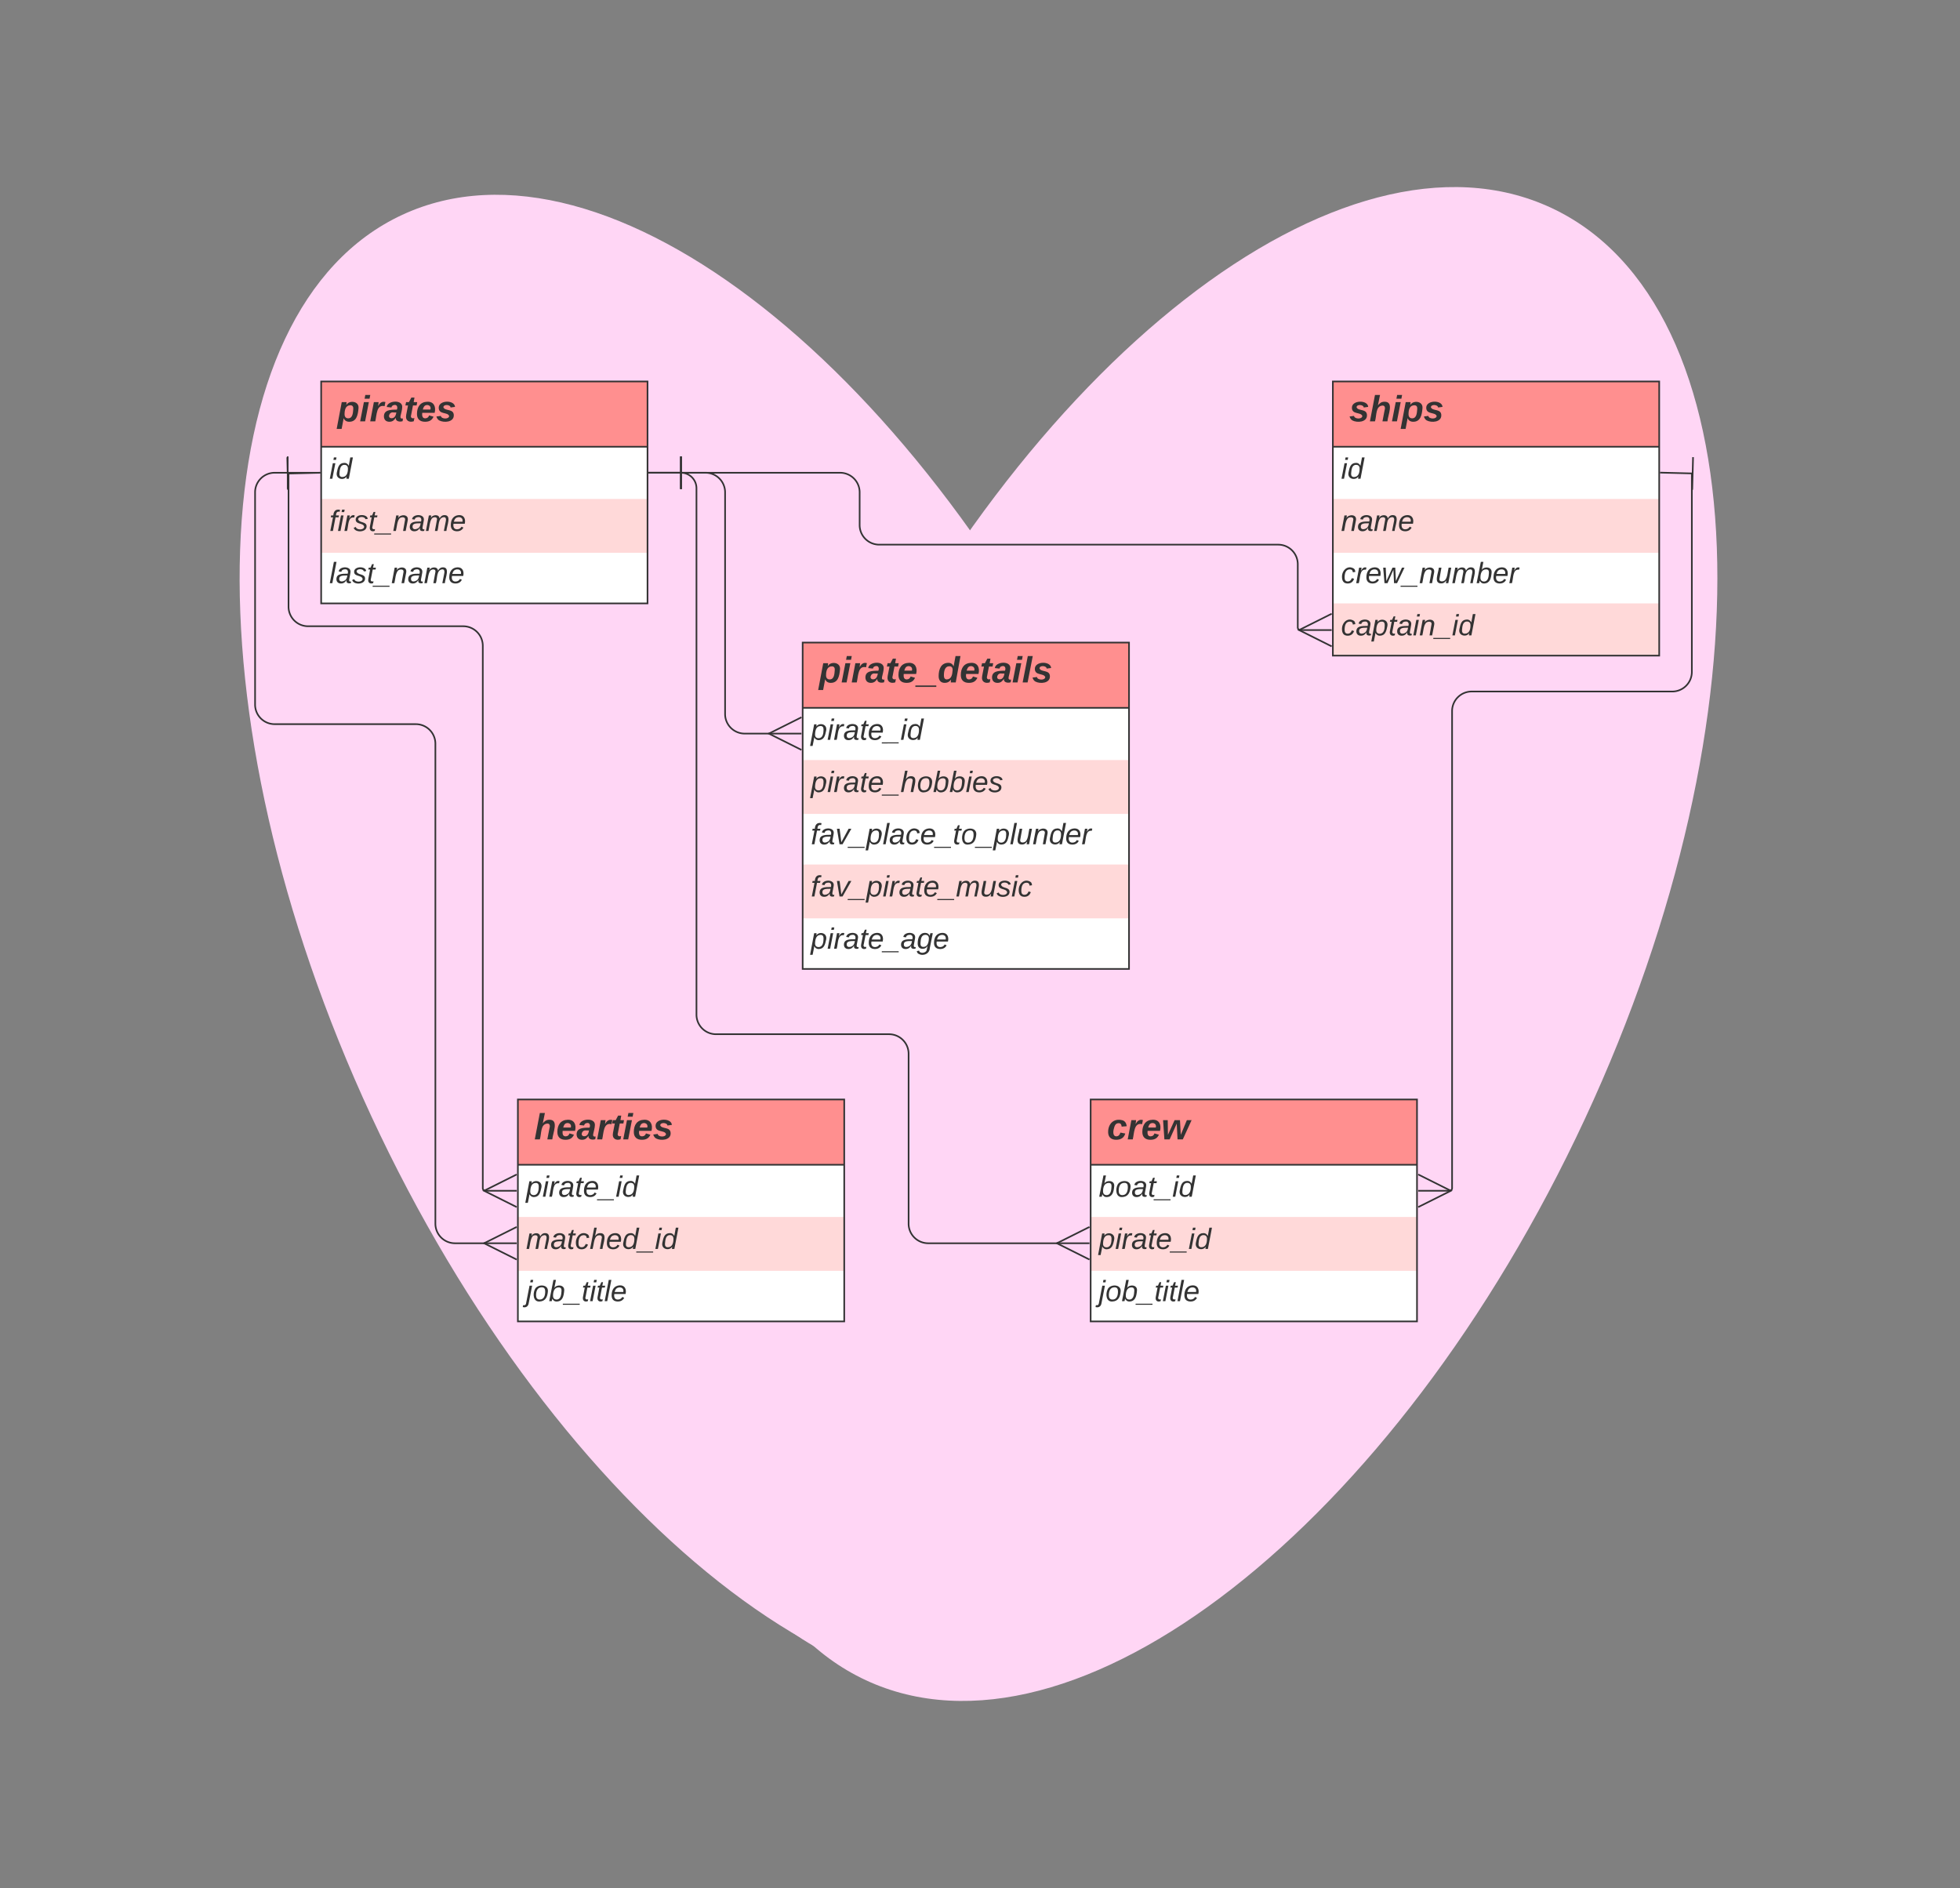 <svg xmlns="http://www.w3.org/2000/svg" xmlns:xlink="http://www.w3.org/1999/xlink" xmlns:lucid="lucid" width="1201.16" height="1156.96"><rect width="100%" height="100%" fill="#808080" stroke="none"/><g transform="translate(-403.178 -6.24)" lucid:page-tab-id="0_0"><path d="M1083.74 480.03c114.64 247 106.16 494.32-18.93 552.37-125.08 58.05-319.42-95.13-434.06-342.14-114.63-247-106.15-494.32 18.94-552.37 125.1-58.07 319.43 95.1 434.06 342.13z" stroke="#000" stroke-opacity="0" fill="#ffd6f5"/><path d="M1374.4 692.03c-115.95 249.18-313.2 403.12-440.56 343.85-127.37-59.26-136.62-309.3-20.67-558.48 115.94-249.17 313.2-403.1 440.56-343.84 127.36 59.26 136.62 309.3 20.67 558.47z" stroke="#000" stroke-opacity="0" fill="#ffd6f5"/><path d="M1160 876.56c0 89.36-76.1 161.8-170 161.8s-170-72.44-170-161.8c0-89.36 76.1-161.8 170-161.8s170 72.44 170 161.8z" stroke="#000" stroke-opacity="0" fill="#ffd6f5"/><path d="M600 240h200v136H600z" fill="#fff"/><path d="M600 312v33h200v-33" fill="#ffd9d9"/><path d="M600 280v-40h200v40" fill="#ff8f8f"/><path d="M600 240h200v136H600zM600 280h200" stroke="#333" fill="none"/><use xlink:href="#a" transform="matrix(1,0,0,1,610,240) translate(0 24.444)"/><use xlink:href="#b" transform="matrix(1,0,0,1,605,282.5) translate(0 17.1)"/><use xlink:href="#c" transform="matrix(1,0,0,1,605,314.5) translate(0 17.1)"/><use xlink:href="#d" transform="matrix(1,0,0,1,605,346.5) translate(0 17.1)"/><path d="M1220 240h200v168h-200z" fill="#fff"/><path d="M1220 312v33h200v-33M1220 376v32h200v-32" fill="#ffd9d9"/><path d="M1220 280v-40h200v40" fill="#ff8f8f"/><path d="M1220 240h200v168h-200zM1220 280h200" stroke="#333" fill="none"/><use xlink:href="#e" transform="matrix(1,0,0,1,1230,240) translate(0 24.444)"/><use xlink:href="#b" transform="matrix(1,0,0,1,1225,282.5) translate(0 17.1)"/><use xlink:href="#f" transform="matrix(1,0,0,1,1225,314.5) translate(0 17.1)"/><use xlink:href="#g" transform="matrix(1,0,0,1,1225,346.5) translate(0 17.1)"/><use xlink:href="#h" transform="matrix(1,0,0,1,1225,378.5) translate(0 17.1)"/><path d="M895.08 400h200v200h-200z" fill="#fff"/><path d="M895.08 472v33h200v-33M895.08 536v33h200v-33" fill="#ffd9d9"/><path d="M895.08 440v-40h200v40" fill="#ff8f8f"/><path d="M895.08 400h200v200h-200zM895.08 440h200" stroke="#333" fill="none"/><use xlink:href="#i" transform="matrix(1,0,0,1,905.076,400) translate(0 24.444)"/><use xlink:href="#j" transform="matrix(1,0,0,1,900.076,442.5) translate(0 17.1)"/><use xlink:href="#k" transform="matrix(1,0,0,1,900.076,474.5) translate(0 17.1)"/><use xlink:href="#l" transform="matrix(1,0,0,1,900.076,506.5) translate(0 17.1)"/><use xlink:href="#m" transform="matrix(1,0,0,1,900.076,538.5) translate(0 17.1)"/><use xlink:href="#n" transform="matrix(1,0,0,1,900.076,570.5) translate(0 17.1)"/><path d="M1071.57 680h200v136h-200z" fill="#fff"/><path d="M1071.57 752v33h200v-33" fill="#ffd9d9"/><path d="M1071.57 720v-40h200v40" fill="#ff8f8f"/><path d="M1071.57 680h200v136h-200zM1071.57 720h200" stroke="#333" fill="none"/><use xlink:href="#o" transform="matrix(1,0,0,1,1081.566,680) translate(0 24.444)"/><use xlink:href="#p" transform="matrix(1,0,0,1,1076.566,722.5) translate(0 17.1)"/><use xlink:href="#j" transform="matrix(1,0,0,1,1076.566,754.5) translate(0 17.1)"/><use xlink:href="#q" transform="matrix(1,0,0,1,1076.566,786.5) translate(0 17.1)"/><path d="M720.55 680h200v136h-200z" fill="#fff"/><path d="M720.55 752v33h200v-33" fill="#ffd9d9"/><path d="M720.55 720v-40h200v40" fill="#ff8f8f"/><path d="M720.55 680h200v136h-200zM720.55 720h200" stroke="#333" fill="none"/><use xlink:href="#r" transform="matrix(1,0,0,1,730.549,680) translate(0 24.444)"/><use xlink:href="#j" transform="matrix(1,0,0,1,725.549,722.5) translate(0 17.1)"/><use xlink:href="#s" transform="matrix(1,0,0,1,725.549,754.5) translate(0 17.1)"/><use xlink:href="#q" transform="matrix(1,0,0,1,725.549,786.5) translate(0 17.1)"/><path d="M820.5 295.94H918a12 12 0 0 1 12 12V328a12 12 0 0 0 12 12h244.5a12 12 0 0 1 12 12v38.75a1.6 1.6 0 0 0 1.6 1.6" stroke="#333" fill="none"/><path d="M820.5 305.94v-20M800.5 295.94h20" stroke="#333" fill="#fff"/><path d="M1219.28 402.34l-20-10 20-10" stroke="#333" fill="#fff" fill-opacity="0"/><path d="M1219.28 392.34h-20" stroke="#333" fill="#fff"/><path d="M820.5 295.94h15.04a12 12 0 0 1 12 12v135.84a12 12 0 0 0 12 12h15.62" stroke="#333" fill="none"/><path d="M820.5 305.94v-20M800.5 295.94h20" stroke="#333" fill="#fff"/><path d="M894.35 465.78l-20-10 20-10" stroke="#333" fill="#fff" fill-opacity="0"/><path d="M894.35 455.78h-20" stroke="#333" fill="#fff"/><path d="M1440 296.36V418a12 12 0 0 1-12 12h-122.93a12 12 0 0 0-12 12v292.35a1.6 1.6 0 0 1-1.6 1.6" stroke="#333" fill="none"/><path d="M1440.24 306.37l.5-20M1420.5 295.86l20 .5" stroke="#333" fill="#fff"/><path d="M1272.3 725.94l20 10-20 10" stroke="#333" fill="#fff" fill-opacity="0"/><path d="M1272.3 735.94h20" stroke="#333" fill="#fff"/><path d="M580 296.44V378a12 12 0 0 0 12 12h95.05a12 12 0 0 1 12 12v332.35a1.6 1.6 0 0 0 1.6 1.6" stroke="#333" fill="none"/><path d="M579.25 286.46l.5 20M599.5 295.94l-20 .5" stroke="#333" fill="#fff"/><path d="M719.83 745.94l-20-10 20-10" stroke="#333" fill="#fff" fill-opacity="0"/><path d="M719.83 735.94h-20" stroke="#333" fill="#fff"/><path d="M579.5 295.94h-8a12 12 0 0 0-12 12V438a12 12 0 0 0 12 12H658a12 12 0 0 1 12 12v294.1a12 12 0 0 0 12 12h18.64" stroke="#333" fill="none"/><path d="M579.5 285.94v20M599.5 295.94h-20" stroke="#333" fill="#fff"/><path d="M719.83 778.1l-20-10 20-10" stroke="#333" fill="#fff" fill-opacity="0"/><path d="M719.83 768.1h-20" stroke="#333" fill="#fff"/><path d="M820.5 295.94a9.5 9.5 0 0 1 9.5 9.5V628a12 12 0 0 0 12 12h106a12 12 0 0 1 12 12v104.1a12 12 0 0 0 12 12h79.65" stroke="#333" fill="none"/><path d="M820.5 305.94v-20M800.5 295.94h20" stroke="#333" fill="#fff"/><path d="M1070.84 778.1l-20-10 20-10" stroke="#333" fill="#fff" fill-opacity="0"/><path d="M1070.84 768.1h-20" stroke="#333" fill="#fff"/><defs><path fill="#333" d="M156-122c2-23-7-37-28-37-47 0-58 44-58 89 0 24 12 40 36 40 43 0 47-49 50-92zM-8 75l50-265h48c0 10-3 24-3 30 22-50 127-45 121 29-6 73-21 135-92 135-29 0-46-14-55-35L41 75H-8" id="t"/><path fill="#333" d="M50-224l7-37h49l-7 37H50zM6 0l37-190h49L55 0H6" id="u"/><path fill="#333" d="M84-151c13-25 34-51 72-40l-8 41C67-170 71-64 56 0H6l36-190h47" id="v"/><path fill="#333" d="M166-52c-4 17 5 29 24 23l-3 27c-30 11-74 1-67-34C105-15 91 4 56 4 23 4 3-15 2-49c0-64 63-67 128-67 10-22 3-53-29-45-13 3-22 10-25 24l-46-5c5-64 156-77 153 0-1 33-11 60-17 90zM97-88c-44-9-64 57-19 57 31 0 42-28 47-57H97" id="w"/><path fill="#333" d="M72-63c-8 23 5 39 32 30L98-1C54 14 12-6 23-64l18-93H15l7-33h28l24-45h31l-8 45h35l-6 33H90" id="x"/><path fill="#333" d="M114-194c63-2 87 48 72 110H63c-3 28 1 55 31 54 21-1 32-13 37-29l44 13C160-14 137 4 91 4 41 4 11-22 11-73c0-71 33-119 103-121zm30 77c14-47-50-61-67-22-3 6-6 13-8 22h75" id="y"/><path fill="#333" d="M144-137c-1-29-70-35-71-2 16 41 103 10 103 80C176 9 79 16 32-9 18-17 9-31 4-48l44-6c3 32 80 36 82 1-15-42-103-11-103-82 0-77 157-79 161-8" id="z"/><g id="a"><use transform="matrix(0.062,0,0,0.062,0,0)" xlink:href="#t"/><use transform="matrix(0.062,0,0,0.062,13.519,0)" xlink:href="#u"/><use transform="matrix(0.062,0,0,0.062,19.691,0)" xlink:href="#v"/><use transform="matrix(0.062,0,0,0.062,28.333,0)" xlink:href="#w"/><use transform="matrix(0.062,0,0,0.062,40.679,0)" xlink:href="#x"/><use transform="matrix(0.062,0,0,0.062,48.025,0)" xlink:href="#y"/><use transform="matrix(0.062,0,0,0.062,60.37,0)" xlink:href="#z"/></g><path fill="#333" d="M50-231l6-30h32l-6 30H50zM6 0l37-190h31L37 0H6" id="A"/><path fill="#333" d="M133-28C103 26-5 8 13-77c13-62 24-115 90-117 29-1 46 15 56 35l19-102h32L160 0h-30zM45-64c-2 27 10 43 35 43 54-1 69-50 69-103 0-29-15-46-42-46-53-1-58 58-62 106" id="B"/><g id="b"><use transform="matrix(0.05,0,0,0.05,0,0)" xlink:href="#A"/><use transform="matrix(0.05,0,0,0.05,3.95,0)" xlink:href="#B"/></g><path fill="#333" d="M76-167L44 0H12l33-167H18l4-23h27c3-47 25-81 82-69l-4 24c-35-8-44 15-46 45h37l-5 23H76" id="C"/><path fill="#333" d="M66-151c12-25 30-51 66-40l-6 26C45-176 58-65 38 0H6l36-190h30" id="D"/><path fill="#333" d="M55-144c13 50 104 24 104 88C159 21 15 23 1-39l26-10c6 40 102 42 102-4-13-50-104-23-104-87 0-71 143-71 148-8l-29 4c-5-35-85-37-89 0" id="E"/><path fill="#333" d="M51-54c-9 22 5 41 31 30L79-1C43 14 10-4 19-52l22-115H19l5-23h22l19-43h21l-9 43h35l-4 23H73" id="F"/><path fill="#333" d="M-28 44V31h207v13H-28" id="G"/><path fill="#333" d="M67-158c22-48 132-52 116 29L158 0h-32l25-140c3-38-53-32-70-12C52-117 51-52 38 0H6l36-190h30" id="H"/><path fill="#333" d="M165-48c-4 18 1 34 23 27l-3 20c-29 8-62 0-52-35h-2C116-14 99 4 63 4 30 4 8-16 8-49c0-68 71-67 138-67 10-26 0-56-31-54-26 1-42 9-47 31l-32-5c8-67 160-71 144 15-5 28-9 54-15 81zM42-50c3 52 80 24 89-6 7-12 7-24 11-38-47 1-103-4-100 44" id="I"/><path fill="#333" d="M248-111c6-24 9-61-24-58-72 9-57 108-77 169h-31l26-142c3-37-50-30-64-10C52-115 50-51 37 0H6l36-190h30c-1 10-6 24-4 32 13-43 101-52 105 5 13-22 29-41 61-41 90 0 28 129 23 194h-31" id="J"/><path fill="#333" d="M111-194c62-3 86 47 72 106H45c-7 38 6 69 45 68 27-1 43-14 53-32l24 11C152-15 129 4 87 4 38 3 12-23 12-71c0-70 32-119 99-123zm44 81c14-66-71-72-95-28-4 8-8 17-11 28h106" id="K"/><g id="c"><use transform="matrix(0.05,0,0,0.05,0,0)" xlink:href="#C"/><use transform="matrix(0.05,0,0,0.05,5,0)" xlink:href="#A"/><use transform="matrix(0.05,0,0,0.05,8.95,0)" xlink:href="#D"/><use transform="matrix(0.05,0,0,0.05,14.9,0)" xlink:href="#E"/><use transform="matrix(0.05,0,0,0.05,23.9,0)" xlink:href="#F"/><use transform="matrix(0.05,0,0,0.05,28.9,0)" xlink:href="#G"/><use transform="matrix(0.05,0,0,0.05,38.9,0)" xlink:href="#H"/><use transform="matrix(0.05,0,0,0.05,48.9,0)" xlink:href="#I"/><use transform="matrix(0.05,0,0,0.05,58.9,0)" xlink:href="#J"/><use transform="matrix(0.05,0,0,0.05,73.85,0)" xlink:href="#K"/></g><path fill="#333" d="M6 0l50-261h32L37 0H6" id="L"/><g id="d"><use transform="matrix(0.05,0,0,0.05,0,0)" xlink:href="#L"/><use transform="matrix(0.05,0,0,0.05,3.95,0)" xlink:href="#I"/><use transform="matrix(0.05,0,0,0.05,13.95,0)" xlink:href="#E"/><use transform="matrix(0.05,0,0,0.05,22.95,0)" xlink:href="#F"/><use transform="matrix(0.05,0,0,0.05,27.95,0)" xlink:href="#G"/><use transform="matrix(0.05,0,0,0.05,37.95,0)" xlink:href="#H"/><use transform="matrix(0.05,0,0,0.05,47.95,0)" xlink:href="#I"/><use transform="matrix(0.05,0,0,0.05,57.95,0)" xlink:href="#J"/><use transform="matrix(0.05,0,0,0.05,72.9,0)" xlink:href="#K"/></g><path fill="#333" d="M150-105c8-23 8-54-22-51-68 7-54 98-72 156H6l50-261h50L85-158c15-20 33-36 66-36 95 0 34 128 28 194h-49" id="M"/><g id="e"><use transform="matrix(0.062,0,0,0.062,0,0)" xlink:href="#z"/><use transform="matrix(0.062,0,0,0.062,12.346,0)" xlink:href="#M"/><use transform="matrix(0.062,0,0,0.062,25.864,0)" xlink:href="#u"/><use transform="matrix(0.062,0,0,0.062,32.037,0)" xlink:href="#t"/><use transform="matrix(0.062,0,0,0.062,45.556,0)" xlink:href="#z"/></g><g id="f"><use transform="matrix(0.05,0,0,0.05,0,0)" xlink:href="#H"/><use transform="matrix(0.05,0,0,0.05,10,0)" xlink:href="#I"/><use transform="matrix(0.05,0,0,0.05,20,0)" xlink:href="#J"/><use transform="matrix(0.05,0,0,0.05,34.95,0)" xlink:href="#K"/></g><path fill="#333" d="M44-68c0 29 11 47 38 47 30 0 42-19 51-41l28 9C148-21 126 4 82 4 31 4 10-29 12-85c3-77 74-140 146-93 12 8 15 23 18 40l-31 5c-1-22-13-36-36-36-52 0-65 49-65 101" id="N"/><path fill="#333" d="M188 0h-37l-8-164L71 0H34L18-190h31l8 164 75-164h34l8 164 74-164h31" id="O"/><path fill="#333" d="M67 3c-93-2-31-127-26-193h32L48-50c-3 39 53 32 70 12 30-34 30-101 43-152h32L157 0h-30c1-10 6-24 4-33-14 20-29 37-64 36" id="P"/><path fill="#333" d="M68-162c25-46 127-43 121 31C183-60 169 1 98 4 69 5 53-11 43-31L36 0H5l52-261h31zm88 36c2-27-9-43-34-43-55 0-70 51-70 103 0 29 15 45 43 46 52 0 58-58 61-106" id="Q"/><g id="g"><use transform="matrix(0.05,0,0,0.05,0,0)" xlink:href="#N"/><use transform="matrix(0.05,0,0,0.05,9,0)" xlink:href="#D"/><use transform="matrix(0.05,0,0,0.05,14.95,0)" xlink:href="#K"/><use transform="matrix(0.05,0,0,0.05,24.95,0)" xlink:href="#O"/><use transform="matrix(0.05,0,0,0.05,37.9,0)" xlink:href="#G"/><use transform="matrix(0.05,0,0,0.05,47.9,0)" xlink:href="#H"/><use transform="matrix(0.05,0,0,0.05,57.9,0)" xlink:href="#P"/><use transform="matrix(0.05,0,0,0.05,67.9,0)" xlink:href="#J"/><use transform="matrix(0.05,0,0,0.05,82.85,0)" xlink:href="#Q"/><use transform="matrix(0.05,0,0,0.05,92.85,0)" xlink:href="#K"/><use transform="matrix(0.05,0,0,0.05,102.85,0)" xlink:href="#D"/></g><path fill="#333" d="M67-162c32-53 139-36 121 50C175-51 163 2 97 4 68 4 52-11 42-31 38 6 28 39 22 75H-9l50-265h29c-1 10 0 20-3 28zm89 36c0-26-10-43-35-43-54 0-67 50-69 103-1 29 14 45 42 46 53 0 62-58 62-106" id="R"/><g id="h"><use transform="matrix(0.05,0,0,0.05,0,0)" xlink:href="#N"/><use transform="matrix(0.05,0,0,0.05,9,0)" xlink:href="#I"/><use transform="matrix(0.05,0,0,0.05,19,0)" xlink:href="#R"/><use transform="matrix(0.05,0,0,0.05,29,0)" xlink:href="#F"/><use transform="matrix(0.05,0,0,0.05,34,0)" xlink:href="#I"/><use transform="matrix(0.05,0,0,0.05,44,0)" xlink:href="#A"/><use transform="matrix(0.05,0,0,0.05,47.95,0)" xlink:href="#H"/><use transform="matrix(0.05,0,0,0.05,57.95,0)" xlink:href="#G"/><use transform="matrix(0.05,0,0,0.05,67.95,0)" xlink:href="#A"/><use transform="matrix(0.05,0,0,0.05,71.9,0)" xlink:href="#B"/></g><path fill="#333" d="M-21 44V30h207v14H-21" id="S"/><path fill="#333" d="M132-28C118-9 101 4 69 4 30 4 10-23 10-62c0-70 24-129 92-132 31-1 47 14 56 35l19-102h49L179 0h-49zM62-69c0 22 7 39 29 39 45-2 54-45 57-90 2-27-10-40-33-40-44 0-53 48-53 91" id="T"/><path fill="#333" d="M6 0l51-261h49L55 0H6" id="U"/><g id="i"><use transform="matrix(0.062,0,0,0.062,0,0)" xlink:href="#t"/><use transform="matrix(0.062,0,0,0.062,13.519,0)" xlink:href="#u"/><use transform="matrix(0.062,0,0,0.062,19.691,0)" xlink:href="#v"/><use transform="matrix(0.062,0,0,0.062,28.333,0)" xlink:href="#w"/><use transform="matrix(0.062,0,0,0.062,40.679,0)" xlink:href="#x"/><use transform="matrix(0.062,0,0,0.062,48.025,0)" xlink:href="#y"/><use transform="matrix(0.062,0,0,0.062,60.37,0)" xlink:href="#S"/><use transform="matrix(0.062,0,0,0.062,72.716,0)" xlink:href="#T"/><use transform="matrix(0.062,0,0,0.062,86.235,0)" xlink:href="#y"/><use transform="matrix(0.062,0,0,0.062,98.58,0)" xlink:href="#x"/><use transform="matrix(0.062,0,0,0.062,105.926,0)" xlink:href="#w"/><use transform="matrix(0.062,0,0,0.062,118.272,0)" xlink:href="#u"/><use transform="matrix(0.062,0,0,0.062,124.444,0)" xlink:href="#U"/><use transform="matrix(0.062,0,0,0.062,130.617,0)" xlink:href="#z"/></g><g id="j"><use transform="matrix(0.05,0,0,0.05,0,0)" xlink:href="#R"/><use transform="matrix(0.05,0,0,0.05,10,0)" xlink:href="#A"/><use transform="matrix(0.05,0,0,0.05,13.95,0)" xlink:href="#D"/><use transform="matrix(0.05,0,0,0.05,19.9,0)" xlink:href="#I"/><use transform="matrix(0.05,0,0,0.05,29.9,0)" xlink:href="#F"/><use transform="matrix(0.05,0,0,0.05,34.9,0)" xlink:href="#K"/><use transform="matrix(0.05,0,0,0.05,44.9,0)" xlink:href="#G"/><use transform="matrix(0.05,0,0,0.05,54.9,0)" xlink:href="#A"/><use transform="matrix(0.05,0,0,0.05,58.85,0)" xlink:href="#B"/></g><path fill="#333" d="M67-158c15-20 31-36 64-36 94 0 33 127 27 194h-32l25-140c3-38-53-32-70-12C52-117 51-51 37 0H6l51-261h31" id="V"/><path fill="#333" d="M30-147c31-64 166-65 159 27C183-49 158 1 86 4 9 8 1-88 30-147zM88-20c53 0 68-48 68-100 0-31-11-51-44-50-52 1-68 46-68 97 0 32 13 53 44 53" id="W"/><g id="k"><use transform="matrix(0.05,0,0,0.05,0,0)" xlink:href="#R"/><use transform="matrix(0.05,0,0,0.05,10,0)" xlink:href="#A"/><use transform="matrix(0.05,0,0,0.05,13.95,0)" xlink:href="#D"/><use transform="matrix(0.05,0,0,0.05,19.9,0)" xlink:href="#I"/><use transform="matrix(0.05,0,0,0.05,29.9,0)" xlink:href="#F"/><use transform="matrix(0.05,0,0,0.05,34.9,0)" xlink:href="#K"/><use transform="matrix(0.05,0,0,0.05,44.9,0)" xlink:href="#G"/><use transform="matrix(0.05,0,0,0.05,54.9,0)" xlink:href="#V"/><use transform="matrix(0.05,0,0,0.05,64.9,0)" xlink:href="#W"/><use transform="matrix(0.05,0,0,0.05,74.9,0)" xlink:href="#Q"/><use transform="matrix(0.05,0,0,0.05,84.9,0)" xlink:href="#Q"/><use transform="matrix(0.05,0,0,0.05,94.9,0)" xlink:href="#A"/><use transform="matrix(0.05,0,0,0.05,98.85,0)" xlink:href="#K"/><use transform="matrix(0.05,0,0,0.05,108.85,0)" xlink:href="#E"/></g><path fill="#333" d="M89 0H52L20-190h33L74-25l89-165h34" id="X"/><g id="l"><use transform="matrix(0.05,0,0,0.05,0,0)" xlink:href="#C"/><use transform="matrix(0.05,0,0,0.05,5,0)" xlink:href="#I"/><use transform="matrix(0.05,0,0,0.05,15,0)" xlink:href="#X"/><use transform="matrix(0.05,0,0,0.05,24,0)" xlink:href="#G"/><use transform="matrix(0.05,0,0,0.05,34,0)" xlink:href="#R"/><use transform="matrix(0.05,0,0,0.05,44,0)" xlink:href="#L"/><use transform="matrix(0.05,0,0,0.05,47.95,0)" xlink:href="#I"/><use transform="matrix(0.05,0,0,0.05,57.95,0)" xlink:href="#N"/><use transform="matrix(0.05,0,0,0.05,66.95,0)" xlink:href="#K"/><use transform="matrix(0.05,0,0,0.05,76.95,0)" xlink:href="#G"/><use transform="matrix(0.05,0,0,0.05,86.95,0)" xlink:href="#F"/><use transform="matrix(0.05,0,0,0.05,91.95,0)" xlink:href="#W"/><use transform="matrix(0.05,0,0,0.05,101.95,0)" xlink:href="#G"/><use transform="matrix(0.05,0,0,0.05,111.95,0)" xlink:href="#R"/><use transform="matrix(0.05,0,0,0.05,121.95,0)" xlink:href="#L"/><use transform="matrix(0.05,0,0,0.05,125.9,0)" xlink:href="#P"/><use transform="matrix(0.05,0,0,0.05,135.9,0)" xlink:href="#H"/><use transform="matrix(0.05,0,0,0.05,145.9,0)" xlink:href="#B"/><use transform="matrix(0.05,0,0,0.05,155.9,0)" xlink:href="#K"/><use transform="matrix(0.05,0,0,0.05,165.9,0)" xlink:href="#D"/></g><g id="m"><use transform="matrix(0.05,0,0,0.05,0,0)" xlink:href="#C"/><use transform="matrix(0.05,0,0,0.05,5,0)" xlink:href="#I"/><use transform="matrix(0.05,0,0,0.05,15,0)" xlink:href="#X"/><use transform="matrix(0.05,0,0,0.05,24,0)" xlink:href="#G"/><use transform="matrix(0.05,0,0,0.05,34,0)" xlink:href="#R"/><use transform="matrix(0.05,0,0,0.05,44,0)" xlink:href="#A"/><use transform="matrix(0.05,0,0,0.05,47.95,0)" xlink:href="#D"/><use transform="matrix(0.05,0,0,0.05,53.9,0)" xlink:href="#I"/><use transform="matrix(0.05,0,0,0.05,63.9,0)" xlink:href="#F"/><use transform="matrix(0.05,0,0,0.05,68.9,0)" xlink:href="#K"/><use transform="matrix(0.05,0,0,0.05,78.9,0)" xlink:href="#G"/><use transform="matrix(0.05,0,0,0.05,88.9,0)" xlink:href="#J"/><use transform="matrix(0.05,0,0,0.05,103.85,0)" xlink:href="#P"/><use transform="matrix(0.05,0,0,0.05,113.85,0)" xlink:href="#E"/><use transform="matrix(0.05,0,0,0.05,122.85,0)" xlink:href="#A"/><use transform="matrix(0.05,0,0,0.05,126.8,0)" xlink:href="#N"/></g><path fill="#333" d="M103-194c29 0 47 14 56 36 2-11 5-23 8-32h30L160-5C157 61 82 97 21 62 9 55 4 45 1 30l28-7c7 42 83 31 92-3 4-16 9-38 13-55-13 20-29 36-62 36-40 0-60-25-60-64 0-71 23-131 91-131zm4 24c-53 0-58 54-61 104-2 27 10 44 36 44 49 0 65-50 67-102 1-29-15-46-42-46" id="Y"/><g id="n"><use transform="matrix(0.05,0,0,0.05,0,0)" xlink:href="#R"/><use transform="matrix(0.05,0,0,0.05,10,0)" xlink:href="#A"/><use transform="matrix(0.05,0,0,0.05,13.95,0)" xlink:href="#D"/><use transform="matrix(0.05,0,0,0.05,19.9,0)" xlink:href="#I"/><use transform="matrix(0.05,0,0,0.05,29.9,0)" xlink:href="#F"/><use transform="matrix(0.05,0,0,0.05,34.9,0)" xlink:href="#K"/><use transform="matrix(0.05,0,0,0.05,44.9,0)" xlink:href="#G"/><use transform="matrix(0.05,0,0,0.05,54.9,0)" xlink:href="#I"/><use transform="matrix(0.05,0,0,0.05,64.9,0)" xlink:href="#Y"/><use transform="matrix(0.05,0,0,0.05,74.9,0)" xlink:href="#K"/></g><path fill="#333" d="M67-101c-8 29-7 73 27 71 23-2 32-16 39-37l48 9C170-19 141 4 91 4 36 4 7-28 12-86c6-75 61-124 140-103 26 7 40 29 43 59l-50 4c-1-20-9-34-29-34-35 0-41 29-49 59" id="Z"/><path fill="#333" d="M212 0h-52l-8-156L82 0H30L17-190h46l2 145 66-145h53l8 145 60-145h47" id="aa"/><g id="o"><use transform="matrix(0.062,0,0,0.062,0,0)" xlink:href="#Z"/><use transform="matrix(0.062,0,0,0.062,12.346,0)" xlink:href="#v"/><use transform="matrix(0.062,0,0,0.062,20.988,0)" xlink:href="#y"/><use transform="matrix(0.062,0,0,0.062,33.333,0)" xlink:href="#aa"/></g><g id="p"><use transform="matrix(0.05,0,0,0.05,0,0)" xlink:href="#Q"/><use transform="matrix(0.05,0,0,0.05,10,0)" xlink:href="#W"/><use transform="matrix(0.05,0,0,0.05,20,0)" xlink:href="#I"/><use transform="matrix(0.05,0,0,0.05,30,0)" xlink:href="#F"/><use transform="matrix(0.05,0,0,0.05,35,0)" xlink:href="#G"/><use transform="matrix(0.05,0,0,0.05,45,0)" xlink:href="#A"/><use transform="matrix(0.05,0,0,0.05,48.95,0)" xlink:href="#B"/></g><path fill="#333" d="M51-231l6-30h31l-6 30H51zM33 24C28 60 2 84-40 72c3-12-1-29 18-22C-5 49-1 37 2 19l41-209h32" id="ab"/><g id="q"><use transform="matrix(0.05,0,0,0.05,0,0)" xlink:href="#ab"/><use transform="matrix(0.05,0,0,0.05,3.95,0)" xlink:href="#W"/><use transform="matrix(0.05,0,0,0.05,13.95,0)" xlink:href="#Q"/><use transform="matrix(0.05,0,0,0.05,23.95,0)" xlink:href="#G"/><use transform="matrix(0.05,0,0,0.05,33.95,0)" xlink:href="#F"/><use transform="matrix(0.05,0,0,0.05,38.95,0)" xlink:href="#A"/><use transform="matrix(0.05,0,0,0.05,42.9,0)" xlink:href="#F"/><use transform="matrix(0.05,0,0,0.05,47.9,0)" xlink:href="#L"/><use transform="matrix(0.05,0,0,0.05,51.85,0)" xlink:href="#K"/></g><g id="r"><use transform="matrix(0.062,0,0,0.062,0,0)" xlink:href="#M"/><use transform="matrix(0.062,0,0,0.062,13.519,0)" xlink:href="#y"/><use transform="matrix(0.062,0,0,0.062,25.864,0)" xlink:href="#w"/><use transform="matrix(0.062,0,0,0.062,38.21,0)" xlink:href="#v"/><use transform="matrix(0.062,0,0,0.062,46.852,0)" xlink:href="#x"/><use transform="matrix(0.062,0,0,0.062,54.198,0)" xlink:href="#u"/><use transform="matrix(0.062,0,0,0.062,60.37,0)" xlink:href="#y"/><use transform="matrix(0.062,0,0,0.062,72.716,0)" xlink:href="#z"/></g><g id="s"><use transform="matrix(0.05,0,0,0.05,0,0)" xlink:href="#J"/><use transform="matrix(0.05,0,0,0.05,14.95,0)" xlink:href="#I"/><use transform="matrix(0.05,0,0,0.05,24.95,0)" xlink:href="#F"/><use transform="matrix(0.05,0,0,0.05,29.95,0)" xlink:href="#N"/><use transform="matrix(0.05,0,0,0.05,38.95,0)" xlink:href="#V"/><use transform="matrix(0.05,0,0,0.05,48.95,0)" xlink:href="#K"/><use transform="matrix(0.05,0,0,0.05,58.95,0)" xlink:href="#B"/><use transform="matrix(0.05,0,0,0.05,68.95,0)" xlink:href="#G"/><use transform="matrix(0.05,0,0,0.05,78.95,0)" xlink:href="#A"/><use transform="matrix(0.05,0,0,0.05,82.9,0)" xlink:href="#B"/></g></defs></g></svg>